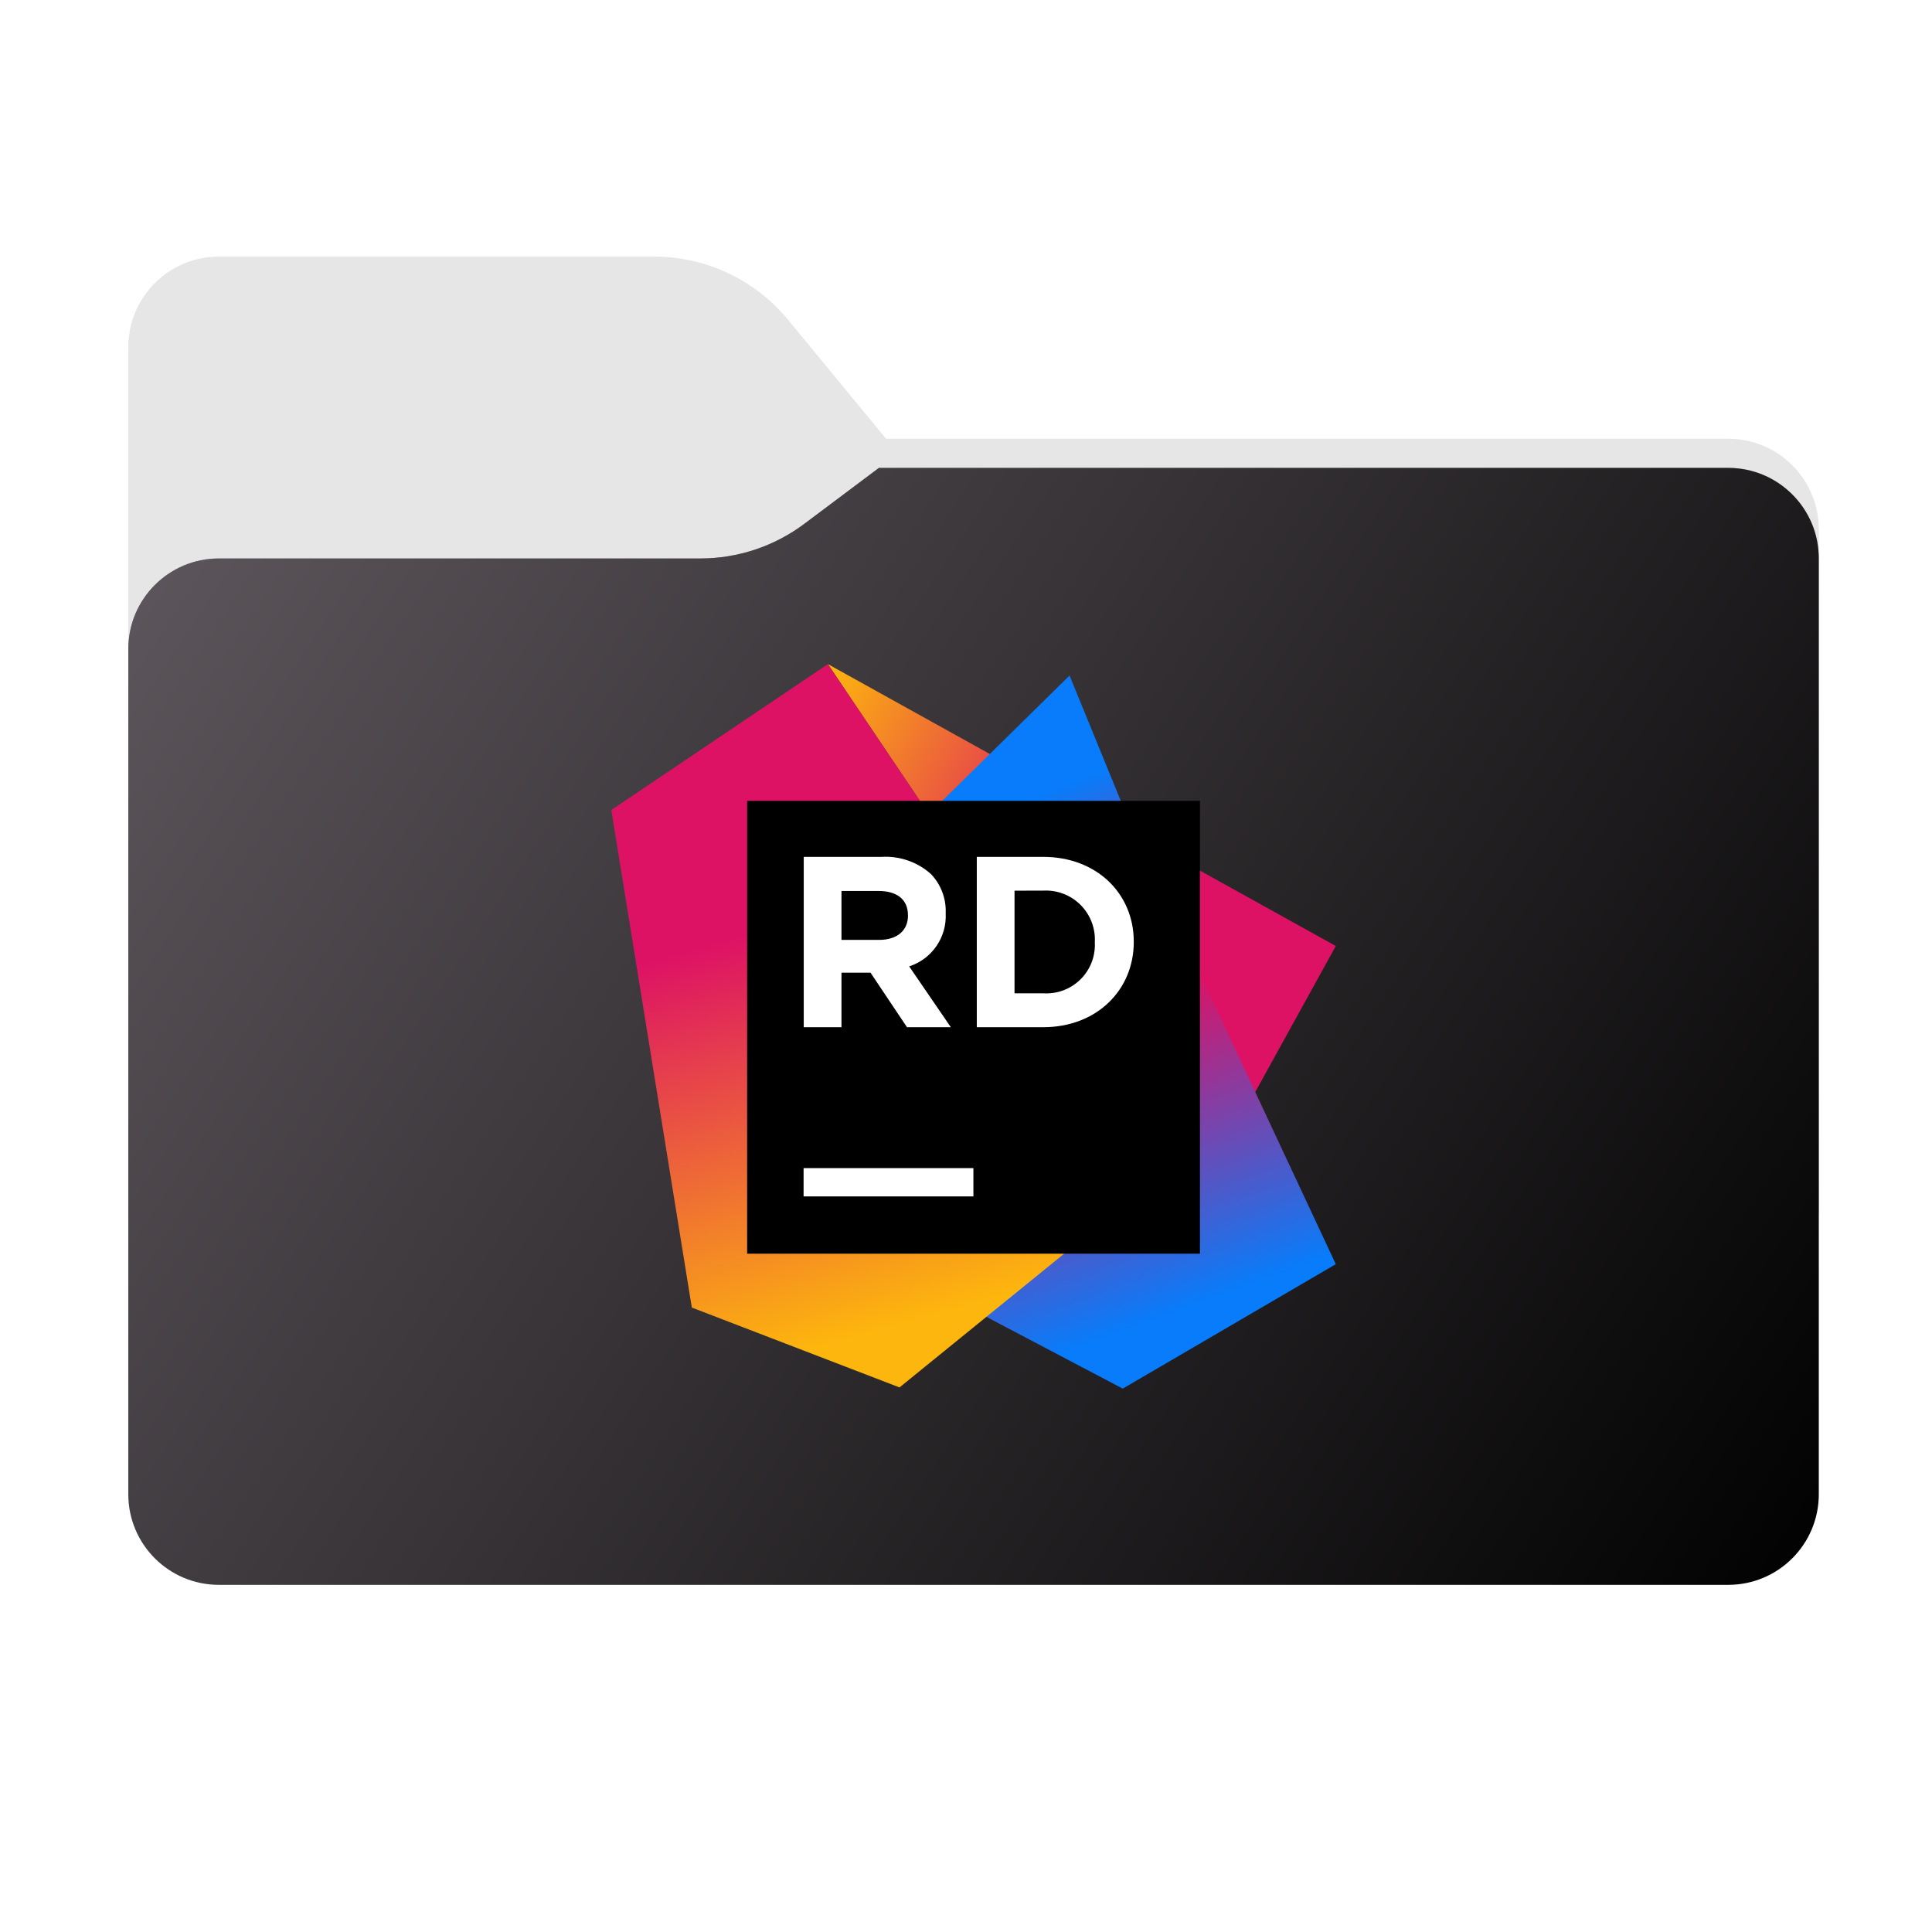 <svg width="256" height="256" viewBox="0 0 256 256" fill="none" xmlns="http://www.w3.org/2000/svg">
<path fill-rule="evenodd" clip-rule="evenodd" d="M104.425 42.378C100.056 37.073 93.544 34 86.671 34H29C22.373 34 17 39.373 17 46V58.137V68.2V160C17 166.627 22.373 172 29 172H229C235.627 172 241 166.627 241 160V70.137C241 63.51 235.627 58.137 229 58.137H117.404L104.425 42.378Z" fill="#E6E6E6"/>
<mask id="mask0_841_29176" style="mask-type:alpha" maskUnits="userSpaceOnUse" x="17" y="34" width="224" height="138">
<path fill-rule="evenodd" clip-rule="evenodd" d="M104.425 42.378C100.056 37.073 93.544 34 86.671 34H29C22.373 34 17 39.373 17 46V58.137V68.2V160C17 166.627 22.373 172 29 172H229C235.627 172 241 166.627 241 160V70.137C241 63.51 235.627 58.137 229 58.137H117.404L104.425 42.378Z" fill="url(#paint0_linear_841_29176)"/>
</mask>
<g mask="url(#mask0_841_29176)">
<g style="mix-blend-mode:multiply" filter="url(#filter0_f_841_29176)">
<path fill-rule="evenodd" clip-rule="evenodd" d="M92.789 74C97.764 74 102.605 72.387 106.586 69.402L116.459 62H229C235.627 62 241 67.373 241 74V108V160C241 166.627 235.627 172 229 172H29C22.373 172 17 166.627 17 160L17 108V86C17 79.373 22.373 74 29 74H87H92.789Z" fill="black" fill-opacity="0.3"/>
</g>
</g>
<g filter="url(#filter1_ii_841_29176)">
<path fill-rule="evenodd" clip-rule="evenodd" d="M92.789 74C97.764 74 102.605 72.387 106.586 69.402L116.459 62H229C235.627 62 241 67.373 241 74V108V198C241 204.627 235.627 210 229 210H29C22.373 210 17 204.627 17 198L17 108V86C17 79.373 22.373 74 29 74H87H92.789Z" fill="url(#paint1_linear_841_29176)"/>
</g>
<path d="M177 125.35L109.7 88L154.76 154.95L164.02 148.88L177 125.35Z" fill="url(#paint2_linear_841_29176)"/>
<path d="M150.15 110.12L141.72 89.51L123.07 107.87L130.7 174.49L148.77 184L177 167.51L150.15 110.12Z" fill="url(#paint3_linear_841_29176)"/>
<path d="M109.7 88L81 107.33L91.67 173.26L119.19 183.84L154.76 154.95L109.7 88Z" fill="url(#paint4_linear_841_29176)"/>
<path d="M99 106.12H159V166.12H99V106.12Z" fill="black"/>
<path d="M106.48 154.78H128.98V158.53H106.48V154.78Z" fill="white"/>
<path d="M106.5 113.54H116.8C117.992 113.467 119.187 113.632 120.315 114.025C121.443 114.418 122.482 115.032 123.37 115.83C124.022 116.517 124.53 117.328 124.863 118.214C125.196 119.1 125.348 120.044 125.31 120.99V121.05C125.384 122.587 124.951 124.105 124.076 125.37C123.201 126.636 121.934 127.578 120.47 128.05L125.99 136.11H120.18L115.35 128.89H111.5V136.11H106.5V113.54ZM116.5 124.54C118.92 124.54 120.31 123.25 120.31 121.35V121.29C120.31 119.16 118.83 118.06 116.41 118.06H111.5V124.54H116.5Z" fill="white"/>
<path d="M129.43 113.54H138.23C145.32 113.54 150.23 118.41 150.23 124.76V124.83C150.23 131.18 145.33 136.11 138.23 136.11H129.43V113.54ZM134.43 118.02V131.62H138.27C139.172 131.673 140.075 131.536 140.92 131.217C141.765 130.897 142.533 130.404 143.175 129.768C143.816 129.132 144.317 128.368 144.643 127.526C144.97 126.684 145.115 125.782 145.07 124.88V124.82C145.116 123.914 144.972 123.009 144.646 122.163C144.321 121.317 143.822 120.548 143.181 119.906C142.54 119.265 141.772 118.765 140.926 118.438C140.081 118.111 139.176 117.966 138.27 118.01L134.43 118.02Z" fill="white"/>
<defs>
<filter id="filter0_f_841_29176" x="-20" y="25" width="298" height="184" filterUnits="userSpaceOnUse" color-interpolation-filters="sRGB">
<feFlood flood-opacity="0" result="BackgroundImageFix"/>
<feBlend mode="normal" in="SourceGraphic" in2="BackgroundImageFix" result="shape"/>
<feGaussianBlur stdDeviation="18.5" result="effect1_foregroundBlur_841_29176"/>
</filter>
<filter id="filter1_ii_841_29176" x="17" y="62" width="224" height="148" filterUnits="userSpaceOnUse" color-interpolation-filters="sRGB">
<feFlood flood-opacity="0" result="BackgroundImageFix"/>
<feBlend mode="normal" in="SourceGraphic" in2="BackgroundImageFix" result="shape"/>
<feColorMatrix in="SourceAlpha" type="matrix" values="0 0 0 0 0 0 0 0 0 0 0 0 0 0 0 0 0 0 127 0" result="hardAlpha"/>
<feOffset dy="-4"/>
<feComposite in2="hardAlpha" operator="arithmetic" k2="-1" k3="1"/>
<feColorMatrix type="matrix" values="0 0 0 0 0 0 0 0 0 0 0 0 0 0 0 0 0 0 0.25 0"/>
<feBlend mode="normal" in2="shape" result="effect1_innerShadow_841_29176"/>
<feColorMatrix in="SourceAlpha" type="matrix" values="0 0 0 0 0 0 0 0 0 0 0 0 0 0 0 0 0 0 127 0" result="hardAlpha"/>
<feOffset dy="4"/>
<feComposite in2="hardAlpha" operator="arithmetic" k2="-1" k3="1"/>
<feColorMatrix type="matrix" values="0 0 0 0 1 0 0 0 0 1 0 0 0 0 1 0 0 0 0.25 0"/>
<feBlend mode="normal" in2="effect1_innerShadow_841_29176" result="effect2_innerShadow_841_29176"/>
</filter>
<linearGradient id="paint0_linear_841_29176" x1="17" y1="34" x2="197.768" y2="215.142" gradientUnits="userSpaceOnUse">
<stop stop-color="#05815D"/>
<stop offset="1" stop-color="#0C575F"/>
</linearGradient>
<linearGradient id="paint1_linear_841_29176" x1="17" y1="62" x2="241" y2="210" gradientUnits="userSpaceOnUse">
<stop stop-color="#5F585E"/>
<stop offset="1" stop-color="#010101"/>
</linearGradient>
<linearGradient id="paint2_linear_841_29176" x1="170.83" y1="142.99" x2="96.83" y2="100.53" gradientUnits="userSpaceOnUse">
<stop stop-color="#DD1265"/>
<stop offset="0.48" stop-color="#DD1265"/>
<stop offset="0.94" stop-color="#FDB60D"/>
</linearGradient>
<linearGradient id="paint3_linear_841_29176" x1="126.83" y1="96.38" x2="156.16" y2="177.38" gradientUnits="userSpaceOnUse">
<stop offset="0.14" stop-color="#087CFA"/>
<stop offset="0.48" stop-color="#DD1265"/>
<stop offset="0.96" stop-color="#087CFA"/>
</linearGradient>
<linearGradient id="paint4_linear_841_29176" x1="104.86" y1="98.88" x2="126.52" y2="175.88" gradientUnits="userSpaceOnUse">
<stop offset="0.28" stop-color="#DD1265"/>
<stop offset="0.97" stop-color="#FDB60D"/>
</linearGradient>
</defs>
</svg>
